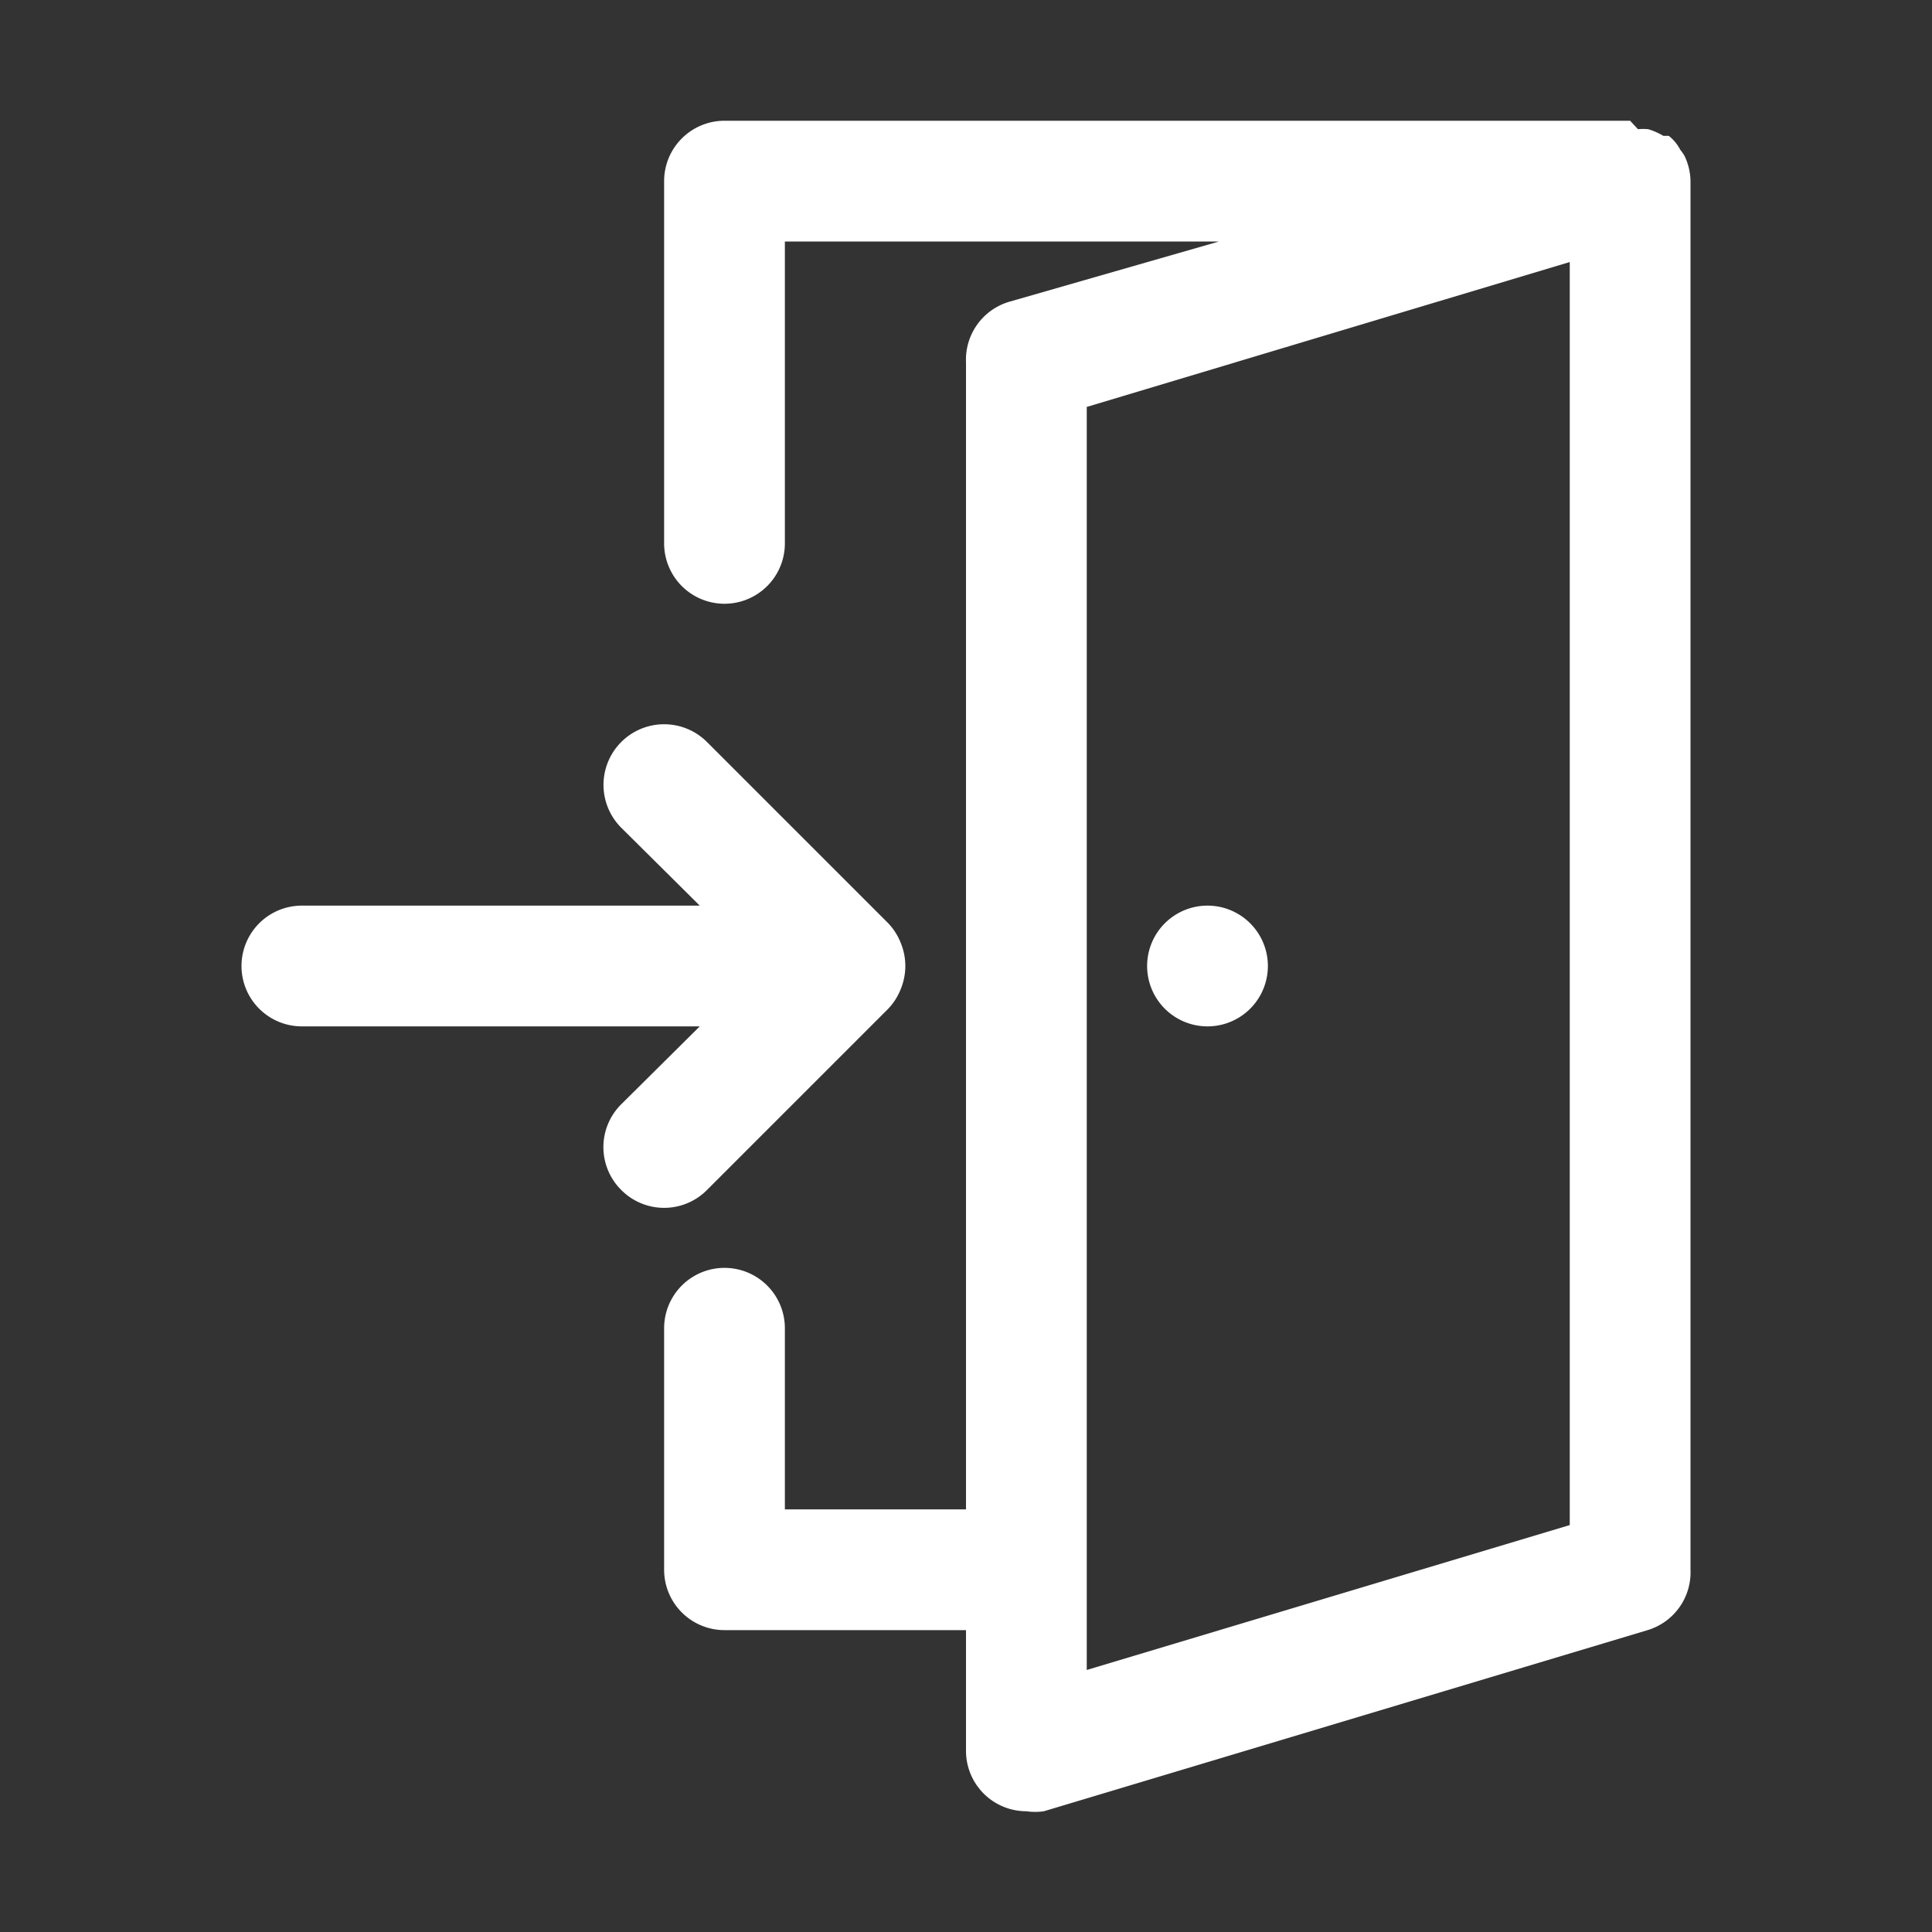 <svg xmlns="http://www.w3.org/2000/svg" viewBox="0 0 32 32"><rect x="0" y="0" width="32" height="32" fill="#333333" stroke="none"/><g id="check_in" data-name="check in"><path fill="white" d="M27.9,2.58a.86.86,0,0,0-.07-.1.71.71,0,0,0-.19-.23l0,0-.09,0a1.12,1.12,0,0,0-.25-.11.86.86,0,0,0-.17,0L27,2H12a1,1,0,0,0-1,1V9a1,1,0,0,0,2,0V4h7.19L16.71,5A1,1,0,0,0,16,6V25H13V22a1,1,0,0,0-2,0v4a1,1,0,0,0,1,1h4v2a1,1,0,0,0,.4.8,1,1,0,0,0,.6.2,1,1,0,0,0,.29,0l10-3A1,1,0,0,0,28,26V3A1,1,0,0,0,27.9,2.58ZM26,25.26l-8,2.4V6.74l8-2.4Z"/><path fill="white" d="M11.71,19.71l3-3a1,1,0,0,0,.21-.33,1,1,0,0,0,0-.76,1,1,0,0,0-.21-.33l-3-3a1,1,0,0,0-1.42,1.42L11.59,15H5a1,1,0,0,0,0,2h6.59l-1.3,1.29a1,1,0,0,0,0,1.42,1,1,0,0,0,1.42,0Z"/><path fill="white" d="M20,17a1,1,0,0,0,0-2h0a1,1,0,0,0,0,2Z"/></g></svg>